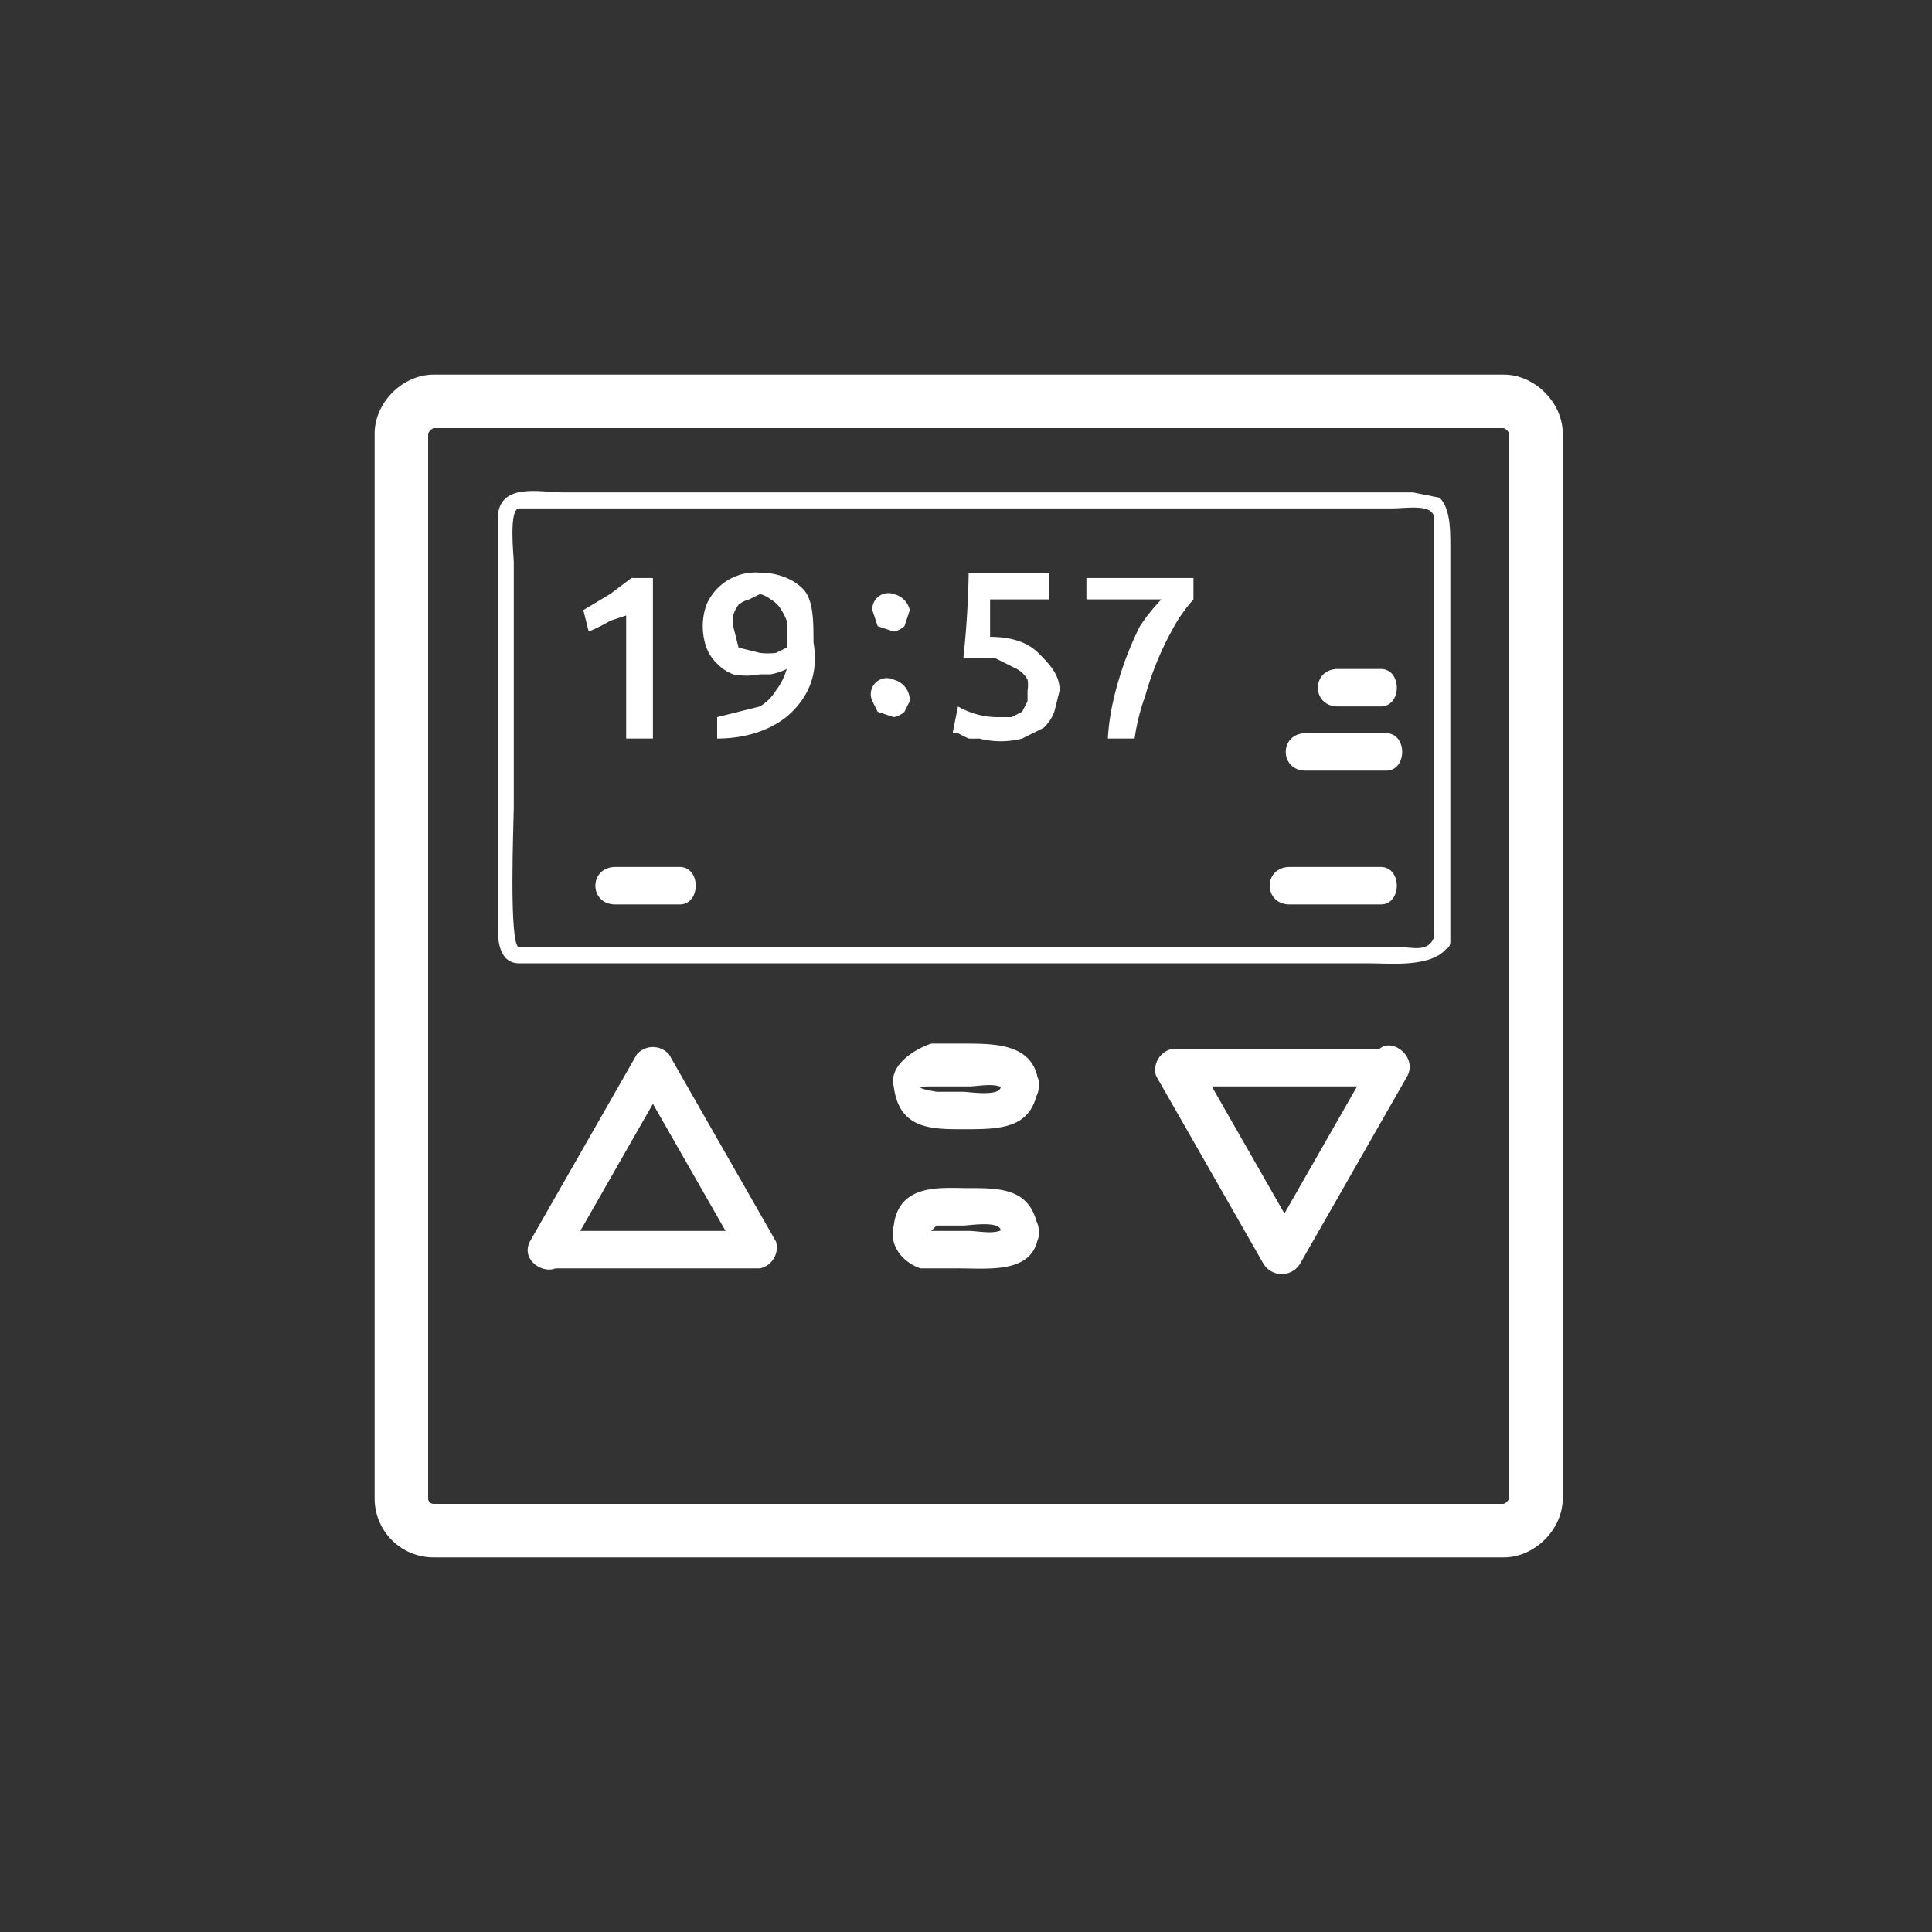 <svg xmlns="http://www.w3.org/2000/svg" width="361" height="361"><rect width="100%" height="100%" fill="#333333" stroke="none"/><path d="M287 280c0 3-3 6-6 6H81a6 6 0 0 1-6-6V81c0-3 3-6 6-6h200c3 0 6 3 6 6v199z" fill="none" stroke="#fff" stroke-width="10" stroke-miterlimit="10"/><path d="M109 114l5-3 4-3h4v30h-5v-23l-3 1a30 30 0 0 1-4 2l-1-4zm38 11a11 11 0 0 1-3 1h-2a13 13 0 0 1-5 0 8 8 0 0 1-3-2 8 8 0 0 1-2-3 12 12 0 0 1 0-8 10 10 0 0 1 2-3 10 10 0 0 1 8-3c3 0 6 1 8 3s2 6 2 10c1 6-1 10-4 13s-8 5-14 5v-4l4-1 4-1a9 9 0 0 0 3-3 12 12 0 0 0 2-4zm-5-3a13 13 0 0 0 3 0l2-1v-5a9 9 0 0 0-1-2 5 5 0 0 0-2-2 5 5 0 0 0-2-1l-2 1a5 5 0 0 0-2 1 6 6 0 0 0-1 2 7 7 0 0 0 0 2l1 4 4 1zm50 7a6 6 0 0 0 0-2 5 5 0 0 0-2-2l-4-2a38 38 0 0 0-6 0 174 174 0 0 0 1-16h15v5h-11a147 147 0 0 1 0 2v2a61 61 0 0 1 0 1v2c4 0 7 1 9 3s4 4 4 7l-1 4a8 8 0 0 1-2 3l-4 2a16 16 0 0 1-8 0 35 35 0 0 1-2 0 26 26 0 0 1-2-1 9 9 0 0 1-1 0l1-5a15 15 0 0 0 7 2h3l2-1 1-2v-2zm15 9a43 43 0 0 1 1-7 62 62 0 0 1 5-14 36 36 0 0 1 4-5h-14v-4h20v4a31 31 0 0 0-3 4 58 58 0 0 0-6 14 40 40 0 0 0-2 8h-5zm-37-24l-1 3a4 4 0 0 1-2 1l-3-1-1-3a3 3 0 0 1 4-3 4 4 0 0 1 3 3zm0 17l-1 2a4 4 0 0 1-2 1l-3-1-1-2a3 3 0 0 1 4-4 4 4 0 0 1 3 4z" fill="#fff"/><path d="M268 175c-1 3-4 2-6 2H97c-2 0-1-24-1-26v-46c0-1-1-10 1-10h163c3 0 8-1 8 2v79c0 2 3 2 3 0v-74c0-3 0-7-2-9l-5-1H105c-4 0-12-2-12 5v76c0 2 0 7 4 7h159c4 0 13 1 15-4 0-2-3-3-3-1z" fill="#fff"/><path d="M115 169h12c4 0 4-7 0-7h-12c-5 0-5 7 0 7zm135-37h8c4 0 4-7 0-7h-8c-5 0-5 7 0 7zm-6 12h15c4 0 4-7 0-7h-15c-5 0-5 7 0 7zm-3 25h17c4 0 4-7 0-7h-17c-5 0-5 7 0 7zm-136 67l20-35h-6l20 35 3-6h-40c-4 0-4 7 0 7h40a4 4 0 0 0 3-5l-20-35a4 4 0 0 0-6 0l-20 35c-2 4 4 7 6 4zm152-39l-20 35h6l-20-35-4 6h41c4 0 4-7 0-7h-41a4 4 0 0 0-3 5l20 35a4 4 0 0 0 7 0l20-35c2-4-4-8-6-4zm-69 32c-1 2-5 1-7 1h-7l1-1h5c1 0 7-1 7 1 1 4 8 4 7 0-1-8-7-8-13-8-5 0-13-1-14 7-1 4 2 7 5 8h7c6 0 14 1 15-6 1-5-6-7-6-2zm-1-26c0 2-6 1-7 1h-5s-6-1-1-1h7c2 0 6-1 7 1 0 5 7 3 6-2-1-7-8-7-14-7h-6c-3 1-8 4-7 8 1 8 7 8 13 8 7 0 13 0 14-8 1-4-6-4-7 0z" fill="#fff"/></svg>